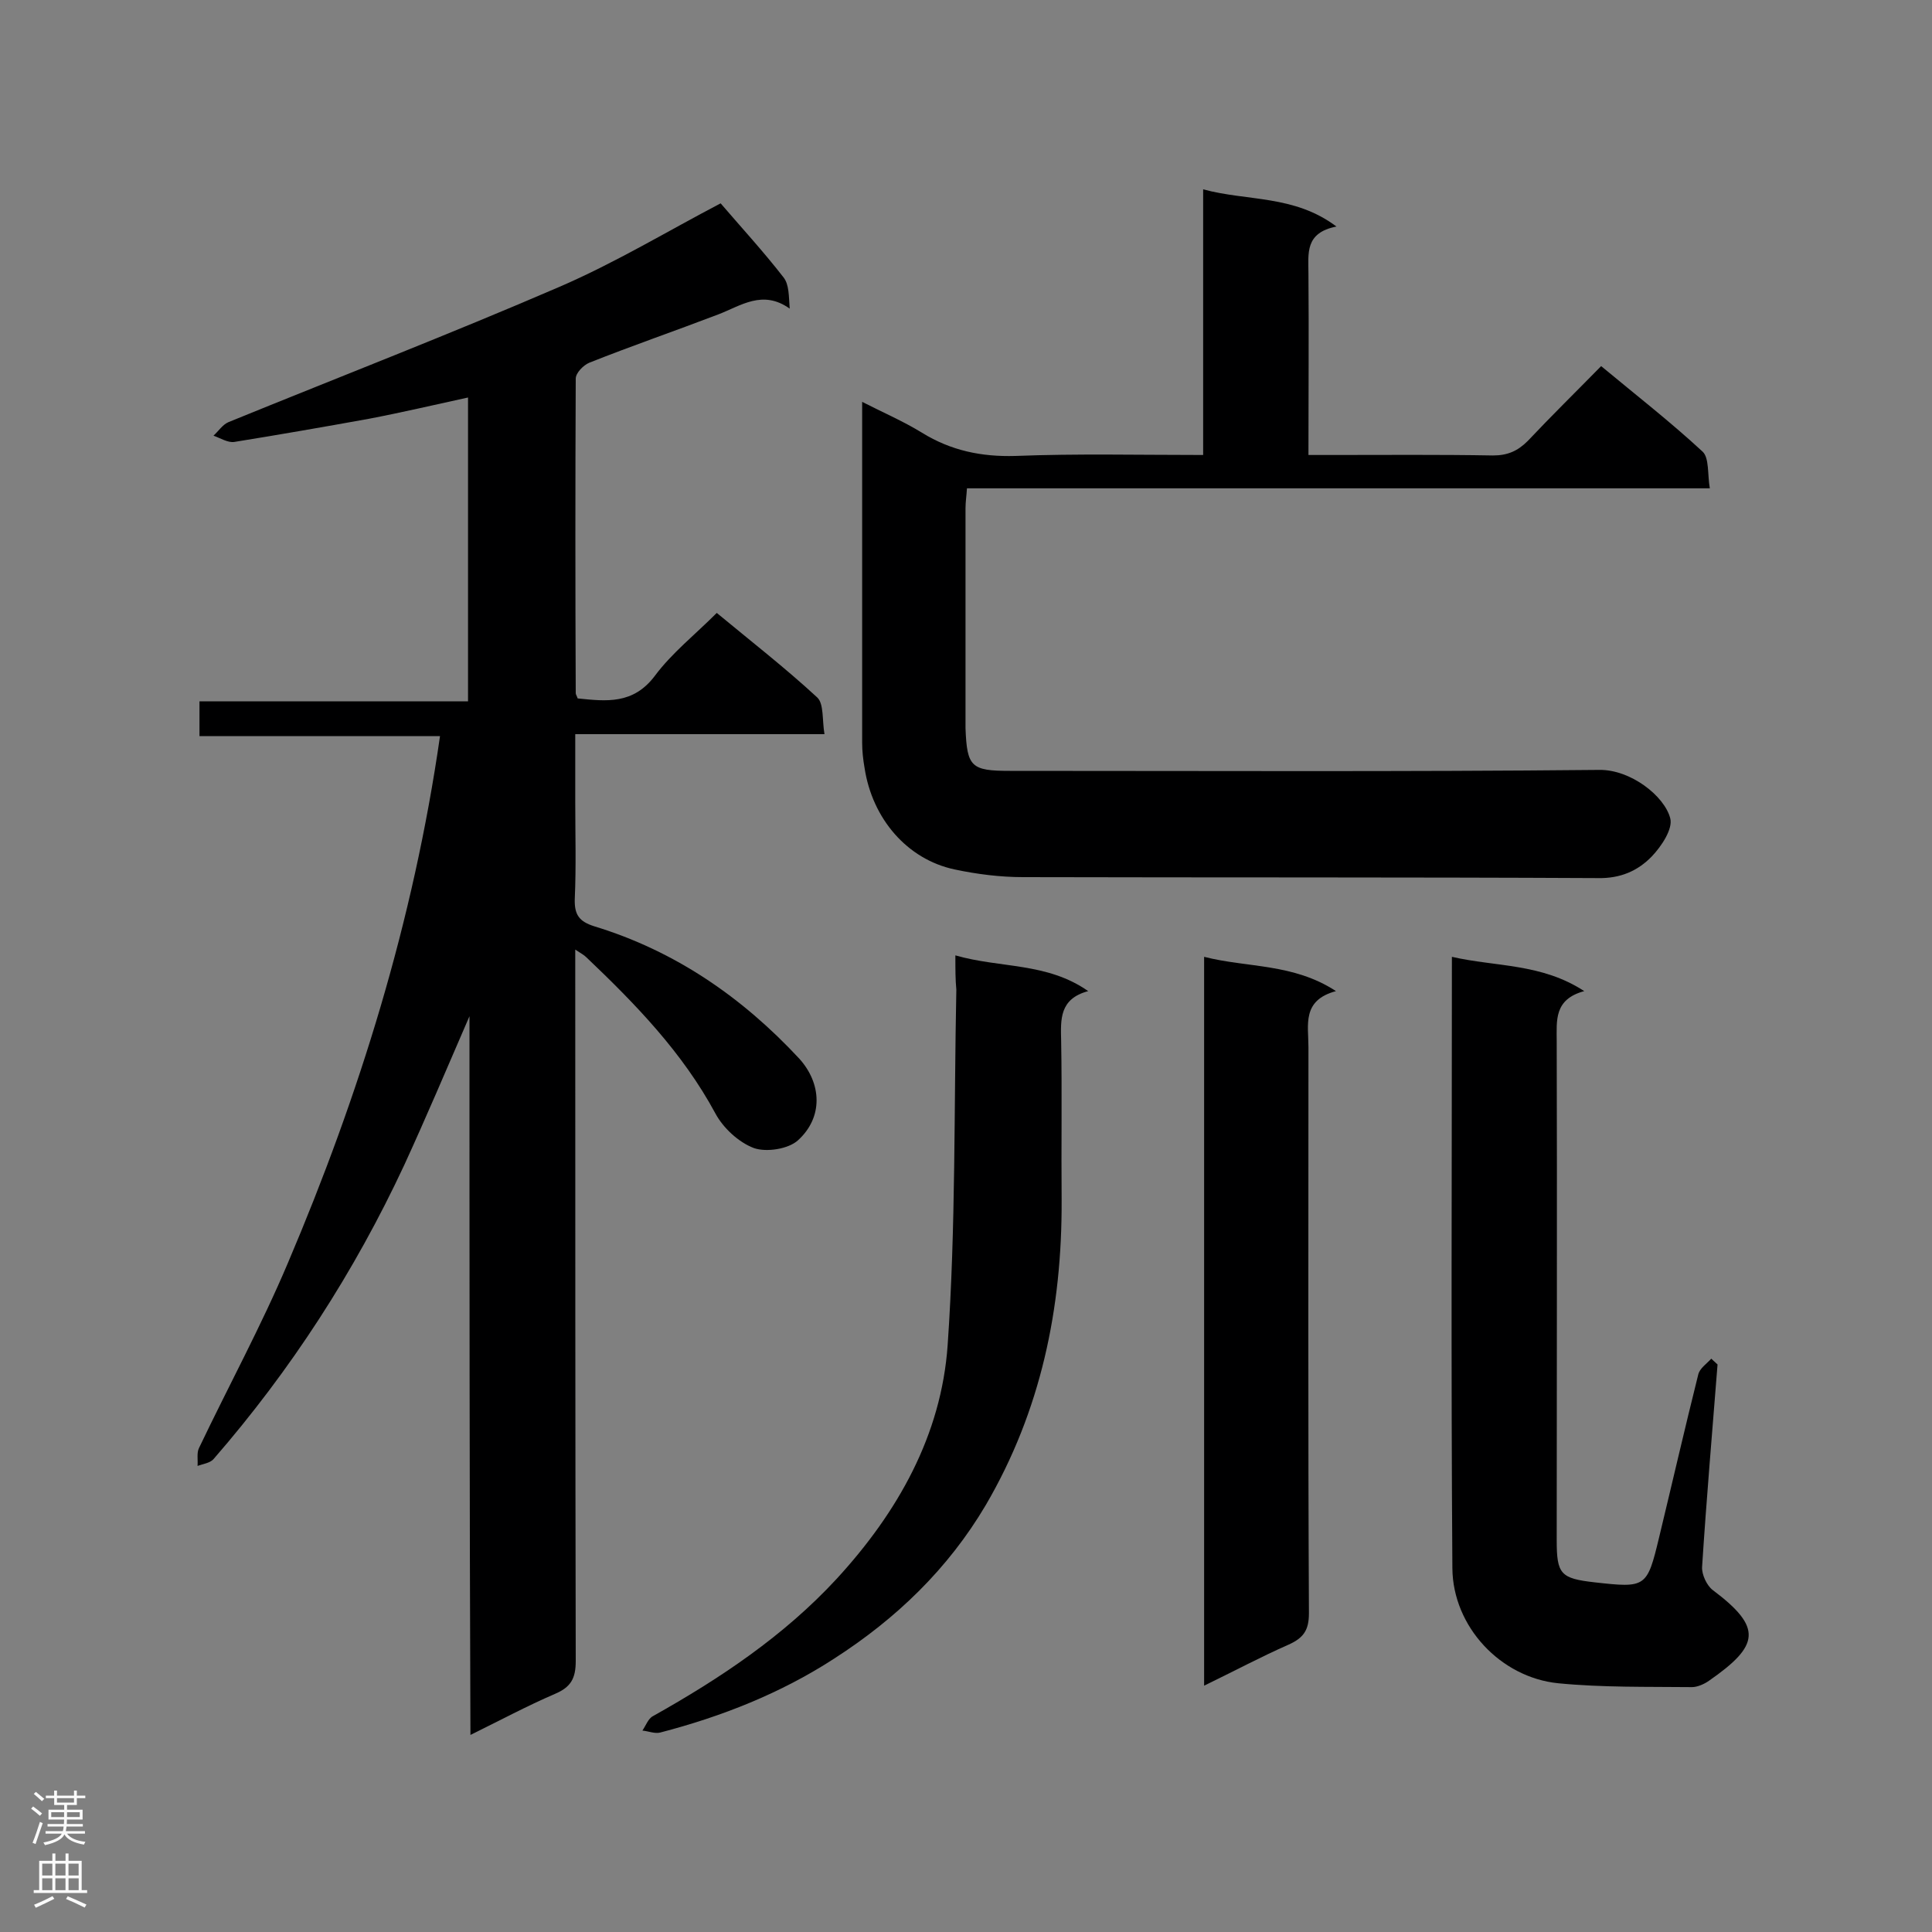 <svg enable-background="new 0 0 400 400" viewBox="0 0 400 400" xmlns="http://www.w3.org/2000/svg"><rect x="0" y="0" width="400" height="400" fill="#808080" stroke="none"/><g fill="#000001"><path d="m97.2 210.4c-4.8 11.1-9 21-13.5 30.8-10.3 22.1-23.5 42.5-39.5 60.9-.7.8-2.2 1-3.3 1.4.1-1.3-.2-2.7.3-3.7 6.1-12.8 12.9-25.3 18.4-38.3 14.8-34.8 26-70.8 31.5-109.1-16.6 0-33.1 0-49.8 0 0-2.7 0-4.6 0-7.2h55.6c0-21.2 0-41.9 0-62.9-6.9 1.5-13.7 3.1-20.5 4.4-9.4 1.7-18.6 3.3-27.9 4.8-1.3.2-2.9-.8-4.3-1.3 1-.9 1.9-2.3 3.1-2.8 22.8-9.3 45.8-18.2 68.5-28 11.6-5 22.5-11.6 33.4-17.3 4.2 4.9 8.8 9.9 13 15.3 1.2 1.5 1.1 3.9 1.3 6.5-5.6-4-10.1-.6-14.8 1.2-8.9 3.4-17.9 6.5-26.7 10-1.2.5-2.8 2.1-2.8 3.3-.1 21.7-.1 43.4 0 65.1 0 .3.2.5.4 1.1 5.9.6 11.5 1.3 16-4.7 3.5-4.7 8.3-8.5 12.8-13 7 5.8 14.2 11.4 20.8 17.5 1.4 1.3 1 4.7 1.5 7.6-17.5 0-34.3 0-51.6 0v14.1c0 6.7.2 13.3-.1 20-.1 3.3.9 4.7 4.1 5.7 16.7 5.1 30.6 14.7 42.4 27.4 4.6 5.1 5 12.1-.3 16.9-2 1.8-6.5 2.5-9.1 1.6-3.2-1.2-6.4-4.2-8-7.2-6.8-12.6-16.5-22.6-26.7-32.3-.5-.5-1.1-.8-2.3-1.6v5.3c0 47.3 0 94.7.1 142 0 3.6-1 5.4-4.3 6.8-5.8 2.5-11.4 5.5-17.5 8.5-.2-49.6-.2-98.6-.2-148.8z"/><path d="m249.1 94.2c0-18.5 0-36.4 0-55 9.2 2.5 18.8 1.1 27.6 7.7-6.6 1.3-5.8 5.6-5.8 9.8.1 12.3 0 24.6 0 37.5h4.8c11.1 0 22.3-.1 33.4.1 3 0 5.1-.9 7.2-3 4.9-5.2 9.9-10.1 15.2-15.5 7.1 5.9 14.3 11.5 21 17.7 1.4 1.3 1 4.7 1.5 7.6-51.6 0-102.5 0-153.8 0-.1 1.6-.3 2.8-.3 4.1v44.3 1.3c.3 8 1.2 8.8 9.2 8.8 40.7 0 81.3.2 122-.2 6.5-.1 13.5 5.4 14.7 10 .6 2.2-1.8 5.8-3.8 7.9-2.9 3-6.5 4.6-11.2 4.5-39.7-.2-79.3-.1-119-.2-4.7 0-9.5-.6-14.2-1.6-9.8-2.1-17-10.5-18.6-21-.3-1.7-.5-3.5-.5-5.2 0-23.3 0-46.6 0-70.6 4.3 2.2 8.5 4 12.4 6.4 6 3.7 12.3 5 19.3 4.8 12.7-.5 25.5-.2 38.9-.2z"/><path d="m355.6 282.5c-1.1 14-2.3 27.9-3.2 41.9-.1 1.6 1 3.9 2.2 4.8 10.4 7.8 9.7 11.5-.8 18.8-1 .7-2.4 1.3-3.5 1.3-9.2-.1-18.5.1-27.7-.8-11.9-1.2-21.8-11.7-21.9-23.8-.3-41.9-.1-83.9-.1-126.6 9.1 2.1 18.5 1.3 27.4 7.1-6.3 1.7-5.7 6.1-5.7 10.4.1 34.4 0 68.9 0 103.3 0 7 .8 7.9 7.8 8.7 10.7 1.2 10.9 1.1 13.4-9.3 2.7-11.2 5.3-22.5 8.1-33.7.3-1.3 1.7-2.2 2.7-3.3.4.4.9.8 1.3 1.2z"/><path d="m197.8 197.8c9.4 2.7 18.9 1.4 27.5 7.4-6 1.6-5.7 5.9-5.6 10.3.2 11 0 22 .1 33 .1 22.4-4.3 43.6-15.7 63.1-7.8 13.2-18.5 23.5-31.4 31.8-11.1 7.2-23.3 12-36 15.3-1.1.3-2.5-.3-3.7-.4.7-1 1.2-2.5 2.2-3 13.9-7.8 27.1-16.6 38-28.4 12.7-13.8 21.7-29.8 23-48.4 1.7-24.5 1.3-49.1 1.8-73.6-.2-2.1-.2-4.1-.2-7.1z"/><path d="m249.3 349c0-50.6 0-100.5 0-150.9 9 2.3 18.4 1.3 27.3 7.1-7.1 1.9-5.7 7-5.7 11.6 0 39.1-.1 78.2.1 117.2 0 3.5-1.1 5.1-4.2 6.5-5.7 2.5-11.3 5.5-17.5 8.5z"/></g><path d="m6.44 374.46.42-.45c.65.47 1.27.95 1.85 1.44l-.45.49c-.65-.56-1.25-1.06-1.82-1.48m.93 7.33-.63-.26c.55-1.36 1.05-2.8 1.52-4.33.19.1.38.19.59.27-.46 1.29-.95 2.73-1.48 4.32m-.38-10.38.44-.42c.43.34 1.01.82 1.74 1.44l-.49.49c-.53-.51-1.09-1.01-1.69-1.51m2.5.35h1.72v-1.04h.59v1.04h3.52v-1.04h.59v1.04h1.75v.53h-1.75v1.42h-2.03v.97h3.22v2.03h-3.24c0 .35-.01.66-.03.93h3.32v.53h-3.37c-.03.27-.08.58-.15.94h3.96v.53h-3.71c.67.92 1.93 1.48 3.79 1.68-.13.24-.23.44-.29.59-2.13-.38-3.48-1.08-4.04-2.12-.43.97-1.77 1.72-4.03 2.23-.09-.19-.2-.37-.33-.55 2.1-.42 3.37-1.03 3.81-1.83h-3.36v-.53h3.58c.08-.29.13-.61.16-.94h-3.33v-.53h3.39c.02-.27.04-.58.04-.93h-3.23v-2.03h3.25v-.97h-2.07v-1.42h-1.73zm1.12 3.44v1h2.65c.01-.3.02-.44.01-.4v-.25-.35zm1.19-2h3.52v-.91h-3.52zm4.71 2h-2.63v.59c0 .15-.01.28-.01.4h2.64z" fill="#fafafa"/><path d="m13.56 383.74h.63v1.52h2.72v6.07h1.13v.6h-11.06v-.6h1.13v-6.07h2.73v-1.52h.63v1.52h2.1v-1.52zm-2.69 8.83.38.56c-1.24.63-2.53 1.25-3.85 1.85-.1-.21-.21-.42-.34-.63 1.36-.55 2.63-1.15 3.81-1.78m-2.13-4.27h2.1v-2.45h-2.1zm0 3.04h2.1v-2.46h-2.1zm2.72-3.04h2.1v-2.45h-2.1zm0 3.04h2.1v-2.46h-2.1zm6.07 3.6c-1.41-.71-2.7-1.3-3.86-1.78l.35-.56c1.45.62 2.75 1.19 3.88 1.72zm-1.25-9.09h-2.1v2.45h2.1zm-2.09 5.49h2.1v-2.46h-2.1z" fill="#fafafa"/></svg>